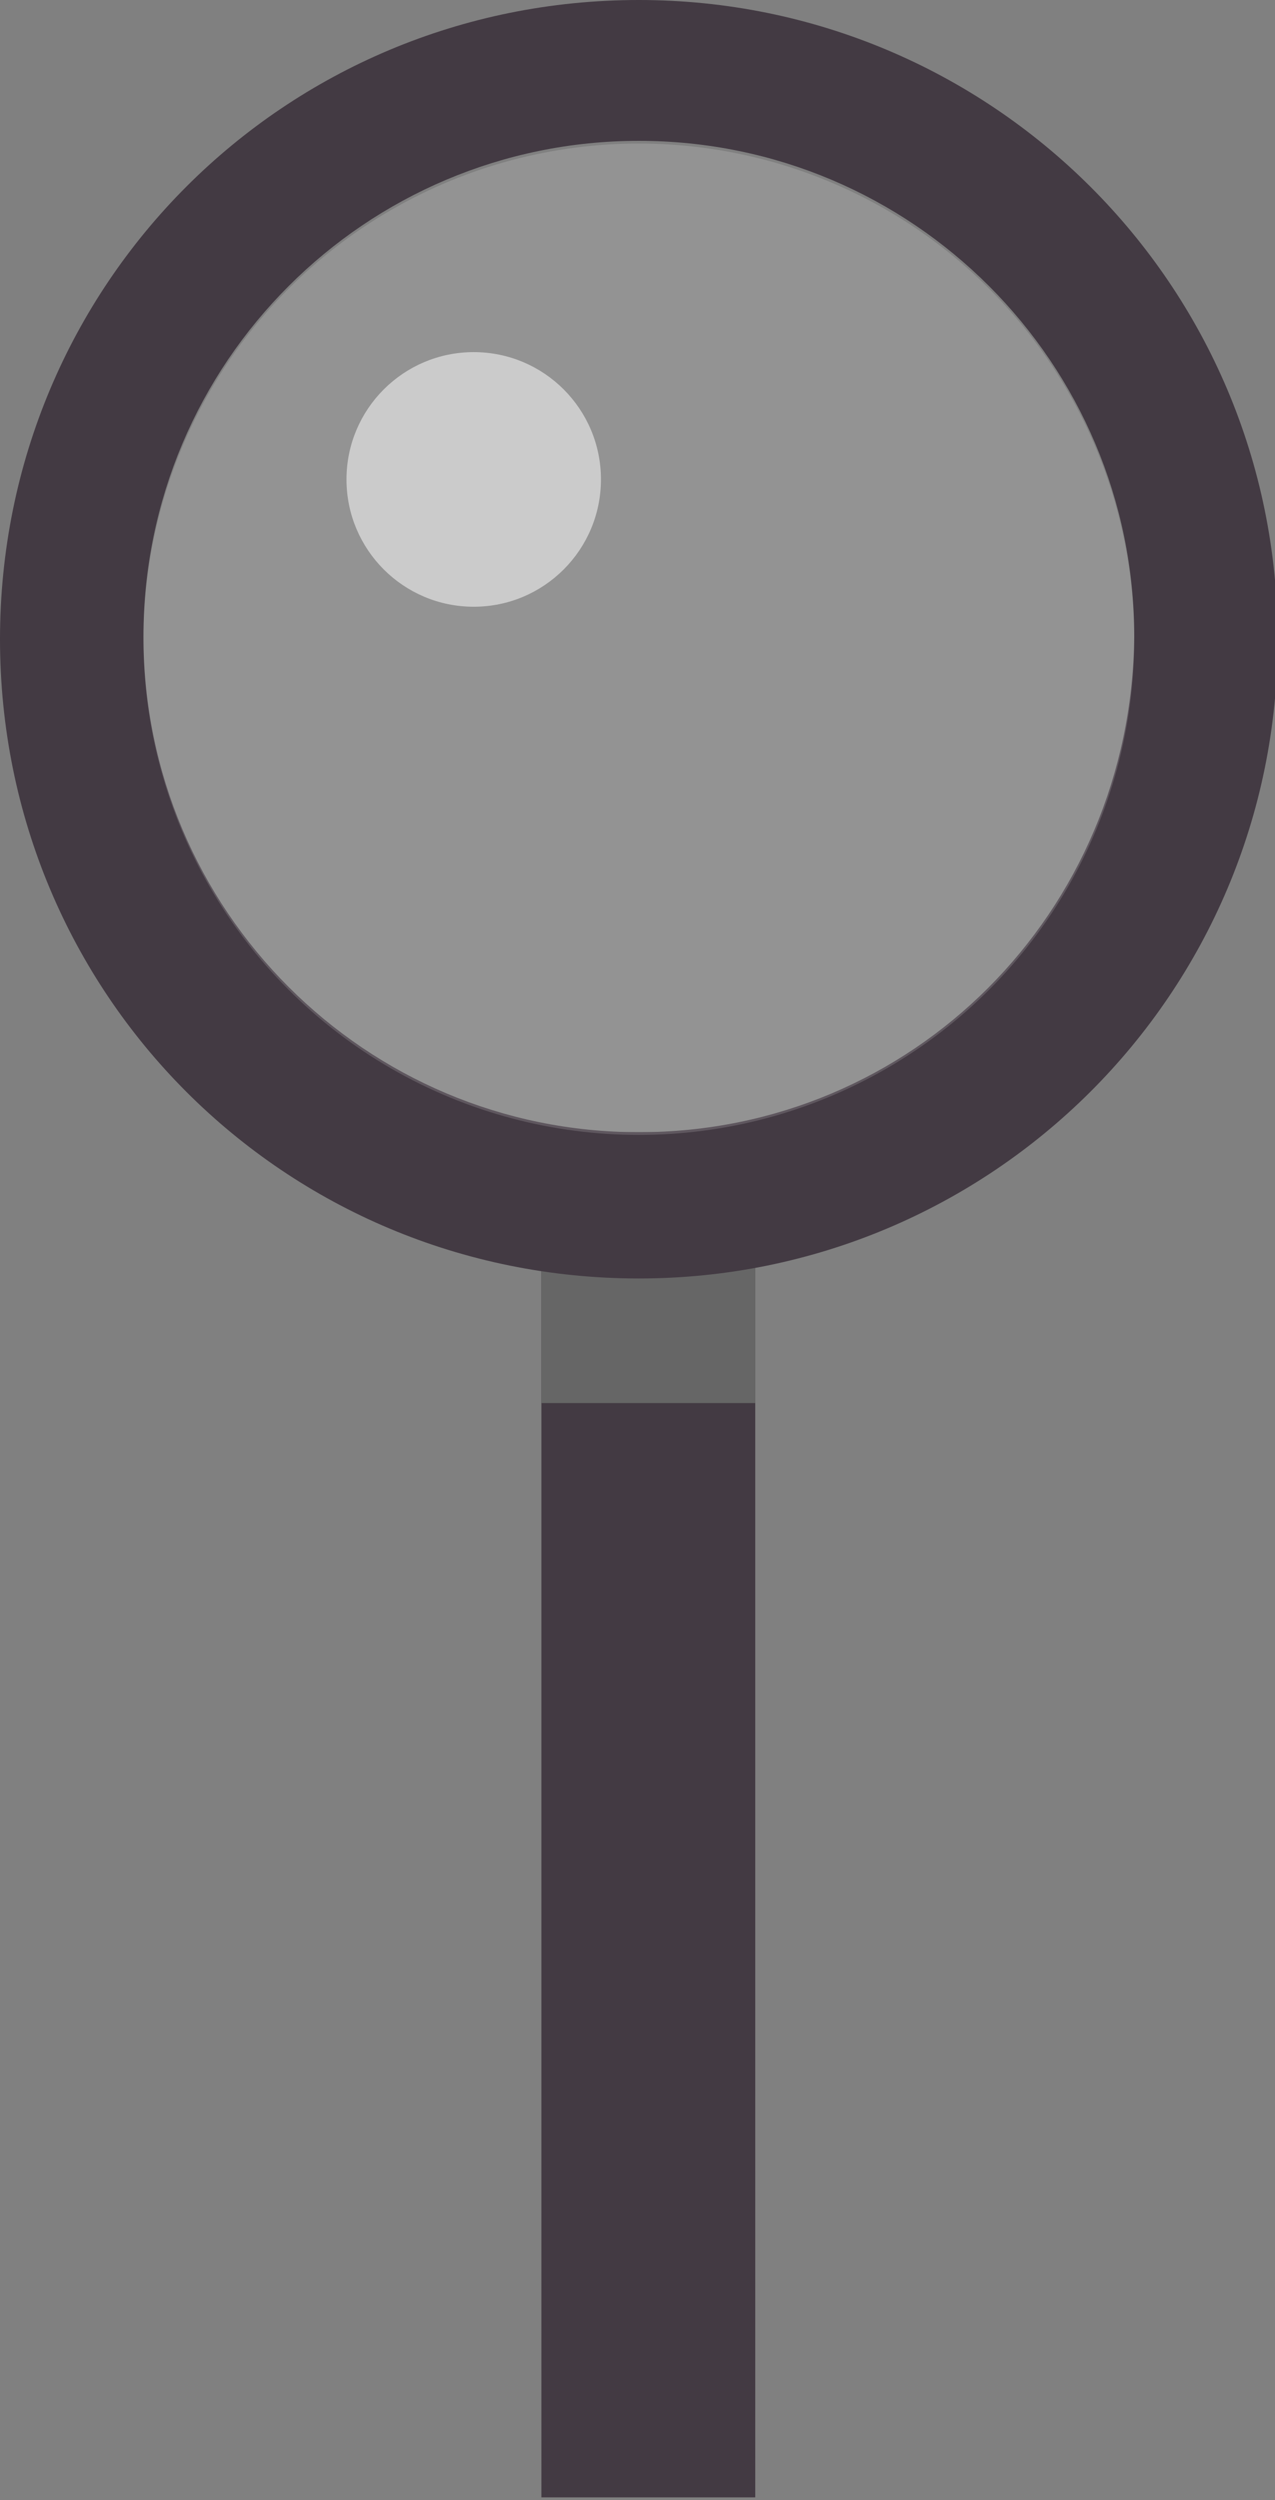<!-- Generator: Adobe Illustrator 17.1.0, SVG Export Plug-In  --><svg version="1.1"	 xmlns="http://www.w3.org/2000/svg" xmlns:xlink="http://www.w3.org/1999/xlink" xmlns:a="http://ns.adobe.com/AdobeSVGViewerExtensions/3.0/"	 x="0px" y="0px" width="47.1px" height="92.3px" viewBox="0 0 47.1 92.3" enable-background="new 0 0 47.1 92.3"	 xml:space="preserve"><rect x="0" y="0" width="47.1" height="92.3" fill="#808080" stroke="none"/><defs></defs><g>	<g>		<rect x="20" y="41.8" fill="#433A43" width="7.9" height="50.4"/>		<rect x="20" y="41.8" fill="#666666" width="7.9" height="10"/>	</g>	<path fill="#433A43" d="M23.6,0C10.5,0,0,10.5,0,23.6s10.5,23.6,23.6,23.6c13,0,23.6-10.5,23.6-23.6S36.6,0,23.6,0z M23.6,41.8		c-10.1,0-18.3-8.2-18.3-18.3c0-10.1,8.2-18.3,18.3-18.3c10.1,0,18.3,8.2,18.3,18.3C41.8,33.7,33.7,41.8,23.6,41.8z"/>	<g>		<circle opacity="0.15" fill="#FFFFFF" cx="23.6" cy="23.6" r="18.3"/>		<circle opacity="0.52" fill="#FFFFFF" cx="17.5" cy="17.7" r="4.7"/>	</g></g></svg>